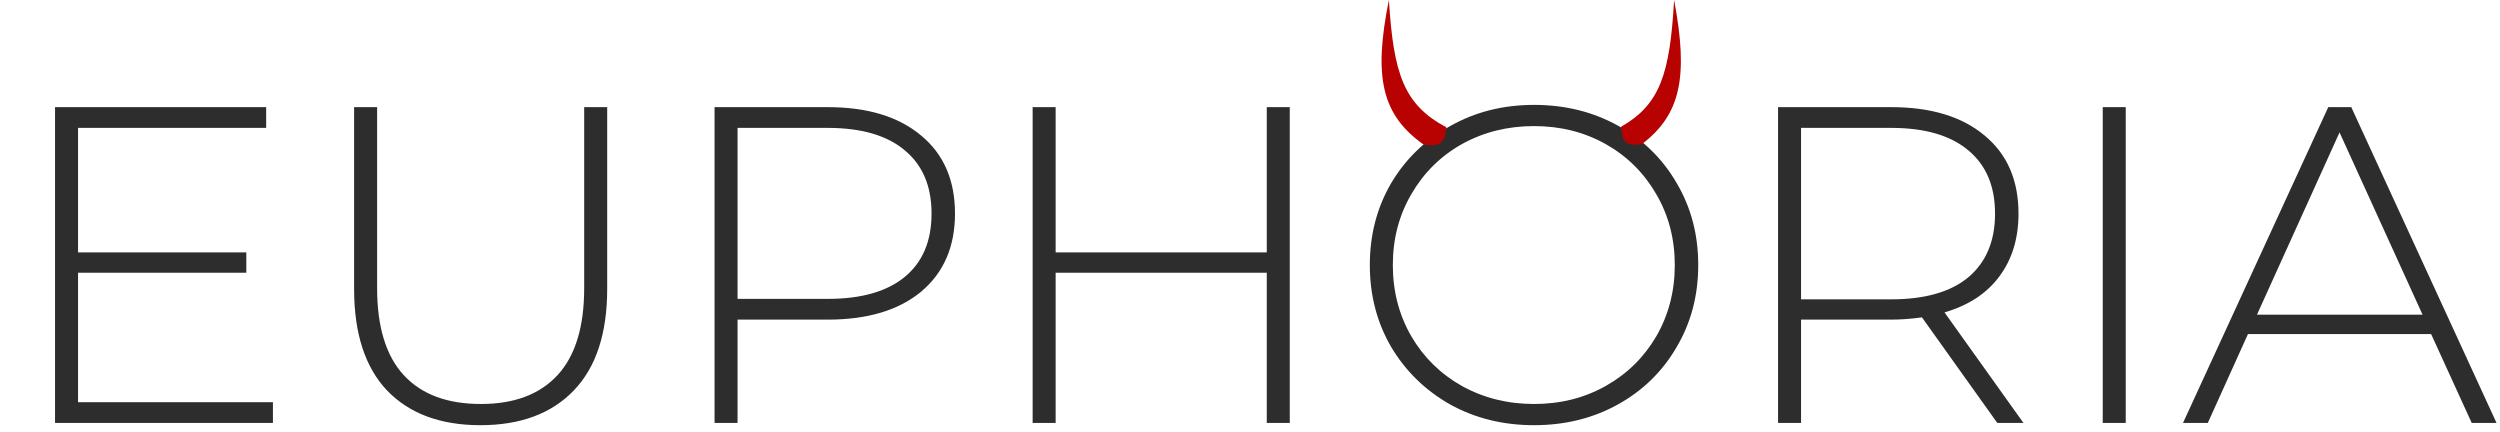 <svg width="266" height="46" viewBox="0 0 266 46" fill="none" xmlns="http://www.w3.org/2000/svg">
<path d="M29.04 42.792V45H5.856V11.4H28.32V13.608H8.304V26.856H26.208V29.016H8.304V42.792H29.04ZM51.117 45.24C46.861 45.24 43.549 44.008 41.181 41.544C38.845 39.08 37.677 35.48 37.677 30.744V11.4H40.125V30.648C40.125 34.776 41.069 37.864 42.957 39.912C44.845 41.96 47.581 42.984 51.165 42.984C54.717 42.984 57.437 41.96 59.325 39.912C61.213 37.864 62.157 34.776 62.157 30.648V11.4H64.605V30.744C64.605 35.48 63.421 39.08 61.053 41.544C58.685 44.008 55.373 45.24 51.117 45.24ZM88.076 11.4C92.3 11.4 95.612 12.408 98.012 14.424C100.412 16.408 101.612 19.176 101.612 22.728C101.612 26.248 100.412 29.016 98.012 31.032C95.612 33.016 92.3 34.008 88.076 34.008H78.476V45H76.028V11.4H88.076ZM88.076 31.8C91.66 31.8 94.396 31.016 96.284 29.448C98.172 27.88 99.116 25.64 99.116 22.728C99.116 19.816 98.172 17.576 96.284 16.008C94.396 14.408 91.66 13.608 88.076 13.608H78.476V31.8H88.076ZM137.232 11.4V45H134.784V29.016H112.32V45H109.872V11.4H112.32V26.856H134.784V11.4H137.232ZM163.221 45.24C159.925 45.24 156.949 44.504 154.293 43.032C151.637 41.528 149.541 39.48 148.005 36.888C146.501 34.296 145.749 31.4 145.749 28.2C145.749 25 146.501 22.104 148.005 19.512C149.541 16.92 151.637 14.888 154.293 13.416C156.949 11.912 159.925 11.16 163.221 11.16C166.517 11.16 169.493 11.896 172.149 13.368C174.805 14.84 176.885 16.872 178.389 19.464C179.925 22.056 180.693 24.968 180.693 28.2C180.693 31.432 179.925 34.344 178.389 36.936C176.885 39.528 174.805 41.56 172.149 43.032C169.493 44.504 166.517 45.24 163.221 45.24ZM163.221 42.984C166.037 42.984 168.581 42.344 170.853 41.064C173.125 39.784 174.917 38.024 176.229 35.784C177.541 33.512 178.197 30.984 178.197 28.2C178.197 25.416 177.541 22.904 176.229 20.664C174.917 18.392 173.125 16.616 170.853 15.336C168.581 14.056 166.037 13.416 163.221 13.416C160.405 13.416 157.845 14.056 155.541 15.336C153.269 16.616 151.477 18.392 150.165 20.664C148.853 22.904 148.197 25.416 148.197 28.2C148.197 30.984 148.853 33.512 150.165 35.784C151.477 38.024 153.269 39.784 155.541 41.064C157.845 42.344 160.405 42.984 163.221 42.984ZM212.512 45L204.496 33.768C203.312 33.928 202.224 34.008 201.232 34.008H191.632V45H189.184V11.4H201.232C205.456 11.4 208.768 12.408 211.168 14.424C213.568 16.408 214.768 19.176 214.768 22.728C214.768 25.384 214.08 27.624 212.704 29.448C211.36 31.24 209.424 32.504 206.896 33.24L215.296 45H212.512ZM201.232 31.848C204.816 31.848 207.552 31.064 209.44 29.496C211.328 27.896 212.272 25.64 212.272 22.728C212.272 19.816 211.328 17.576 209.44 16.008C207.552 14.408 204.816 13.608 201.232 13.608H191.632V31.848H201.232ZM223.731 11.4H226.179V45H223.731V11.4ZM258.671 35.544H239.183L234.911 45H232.271L247.727 11.4H250.175L265.631 45H262.991L258.671 35.544ZM257.759 33.48L248.927 14.088L240.143 33.48H257.759Z" fill="#2D2D2D"/>
<path d="M147.78 0C146.097 8.275 147.049 12.256 151.497 15.401C153.223 15.617 153.779 15.229 153.887 13.542C149.381 11.149 148.263 7.883 147.78 0Z" fill="#B80202"/>
<path d="M178.125 0C179.682 8.246 178.801 12.212 174.685 15.347C173.088 15.562 172.573 15.175 172.474 13.494C176.643 11.109 177.678 7.856 178.125 0Z" fill="#B80202"/>
</svg>
